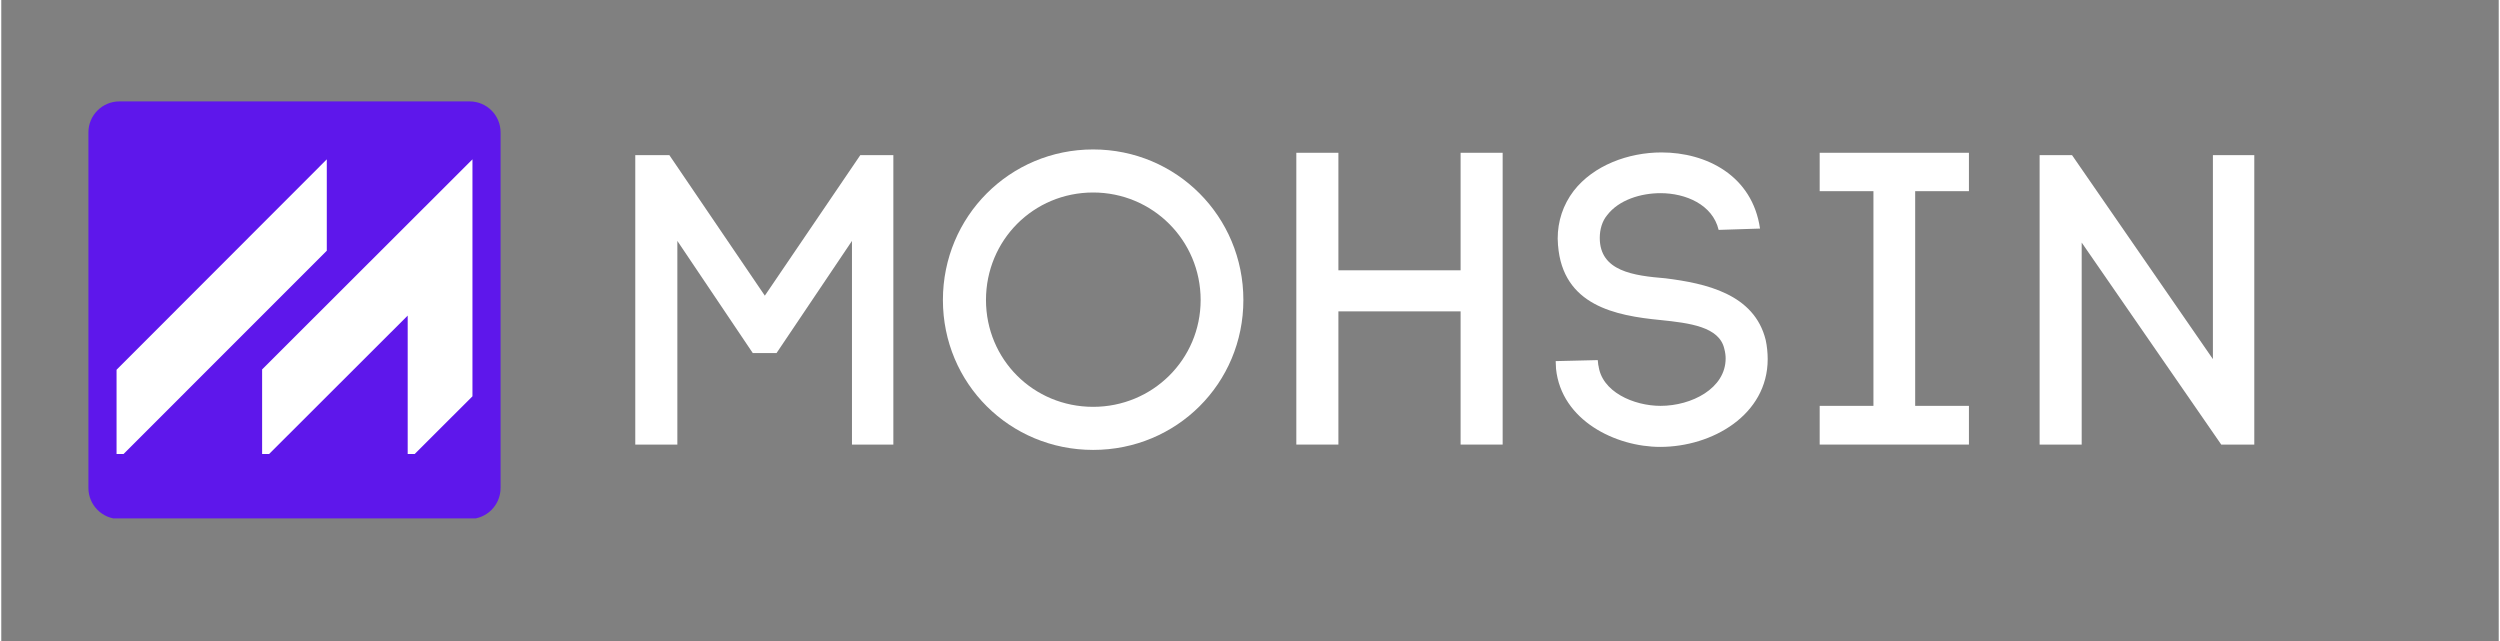 <svg xmlns="http://www.w3.org/2000/svg" xmlns:xlink="http://www.w3.org/1999/xlink" width="156" zoomAndPan="magnify" viewBox="0 0 116.88 30" height="40" preserveAspectRatio="xMidYMid meet" version="1.0"><rect x="0" y="0" width="116.88" height="30" fill="#808080" stroke="none"/><defs><g/><clipPath id="5180c335c8"><path d="M 4.078 4.746 L 23.367 4.746 L 23.367 24.34 L 4.078 24.34 Z M 4.078 4.746 " clip-rule="nonzero"/></clipPath><clipPath id="38f51ceaf8"><path d="M 5.527 4.746 L 21.918 4.746 C 22.719 4.746 23.367 5.395 23.367 6.195 L 23.367 22.836 C 23.367 23.637 22.719 24.289 21.918 24.289 L 5.527 24.289 C 4.727 24.289 4.078 23.637 4.078 22.836 L 4.078 6.195 C 4.078 5.395 4.727 4.746 5.527 4.746 Z M 5.527 4.746 " clip-rule="nonzero"/></clipPath><clipPath id="2ef6d775c0"><path d="M 5.391 7.457 L 22.086 7.457 L 22.086 21.246 L 5.391 21.246 Z M 5.391 7.457 " clip-rule="nonzero"/></clipPath></defs><g clip-path="url(#5180c335c8)"><g clip-path="url(#38f51ceaf8)"><path fill="#5e17eb" d="M 4.078 4.746 L 23.367 4.746 L 23.367 24.262 L 4.078 24.262 Z M 4.078 4.746 " fill-opacity="1" fill-rule="nonzero"/></g></g><g clip-path="url(#2ef6d775c0)"><path fill="#ffffff" d="M 15.234 11.734 L 5.395 21.574 L 5.395 17.305 L 15.234 7.457 Z M 12.207 17.289 L 12.207 21.574 L 19.02 14.77 L 19.02 21.574 L 22.051 18.547 L 22.051 7.457 Z M 12.207 17.289 " fill-opacity="1" fill-rule="nonzero"/></g><g fill="#ffffff" fill-opacity="1"><g transform="translate(28.015, 20.806)"><g><path d="M 1.656 0 L 3.625 0 L 3.625 -9.531 L 7.156 -4.281 L 8.266 -4.281 L 11.797 -9.531 L 11.797 0 L 13.734 0 L 13.734 -13.547 L 12.188 -13.547 L 7.719 -6.969 L 3.25 -13.547 L 1.656 -13.547 Z M 1.656 0 "/></g></g></g><g fill="#ffffff" fill-opacity="1"><g transform="translate(43.396, 20.806)"><g><path d="M 0.672 -6.766 C 0.672 -2.859 3.797 0.25 7.703 0.25 C 11.609 0.25 14.734 -2.859 14.734 -6.766 C 14.734 -10.672 11.609 -13.812 7.703 -13.812 C 3.797 -13.812 0.672 -10.672 0.672 -6.766 Z M 2.688 -6.766 C 2.688 -9.562 4.906 -11.797 7.703 -11.797 C 10.484 -11.797 12.734 -9.562 12.734 -6.766 C 12.734 -3.984 10.484 -1.766 7.703 -1.766 C 4.906 -1.766 2.688 -3.984 2.688 -6.766 Z M 2.688 -6.766 "/></g></g></g><g fill="#ffffff" fill-opacity="1"><g transform="translate(58.952, 20.806)"><g><path d="M 9.344 -8.156 L 3.625 -8.156 L 3.625 -13.656 L 1.656 -13.656 L 1.656 0 L 3.625 0 L 3.625 -6.234 L 9.344 -6.234 L 9.344 0 L 11.312 0 L 11.312 -13.656 L 9.344 -13.656 Z M 9.344 -8.156 "/></g></g></g><g fill="#ffffff" fill-opacity="1"><g transform="translate(71.934, 20.806)"><g><path d="M 8.438 -10.047 L 10.375 -10.109 C 10.016 -12.594 7.859 -13.672 5.766 -13.672 C 4.203 -13.672 2.578 -13.062 1.656 -11.875 C 1.156 -11.219 0.906 -10.453 0.906 -9.641 C 0.906 -9.531 0.922 -9.422 0.922 -9.297 L 0.922 -9.328 C 1.141 -6.5 3.625 -6.031 5.719 -5.828 C 7.078 -5.688 8.469 -5.516 8.703 -4.484 C 8.75 -4.312 8.766 -4.156 8.766 -4.031 C 8.766 -2.625 7.172 -1.812 5.719 -1.812 C 4.469 -1.812 2.938 -2.469 2.812 -3.734 L 2.812 -3.656 L 2.781 -3.953 L 0.812 -3.906 L 0.828 -3.547 C 1.078 -1.125 3.625 0.109 5.703 0.109 C 8.141 0.109 10.734 -1.391 10.734 -4 C 10.734 -4.281 10.703 -4.609 10.641 -4.891 C 10.109 -7.062 7.812 -7.547 5.953 -7.781 C 4.453 -7.906 2.875 -8.109 2.875 -9.672 C 2.875 -10.062 2.984 -10.453 3.219 -10.734 C 3.766 -11.453 4.797 -11.766 5.719 -11.766 C 6.891 -11.766 8.156 -11.234 8.438 -10.047 Z M 8.438 -10.047 "/></g></g></g><g fill="#ffffff" fill-opacity="1"><g transform="translate(83.445, 20.806)"><g><path d="M 6.125 -11.859 L 8.641 -11.859 L 8.641 -13.656 L 1.656 -13.656 L 1.656 -11.859 L 4.172 -11.859 L 4.172 -1.812 L 1.656 -1.812 L 1.656 0 L 8.641 0 L 8.641 -1.812 L 6.125 -1.812 Z M 6.125 -11.859 "/></g></g></g><g fill="#ffffff" fill-opacity="1"><g transform="translate(93.738, 20.806)"><g><path d="M 1.656 -13.547 L 1.656 0 L 3.625 0 L 3.625 -9.453 L 10.156 0 L 11.703 0 L 11.703 -13.547 L 9.766 -13.547 L 9.766 -4 L 3.172 -13.547 Z M 1.656 -13.547 "/></g></g></g></svg>